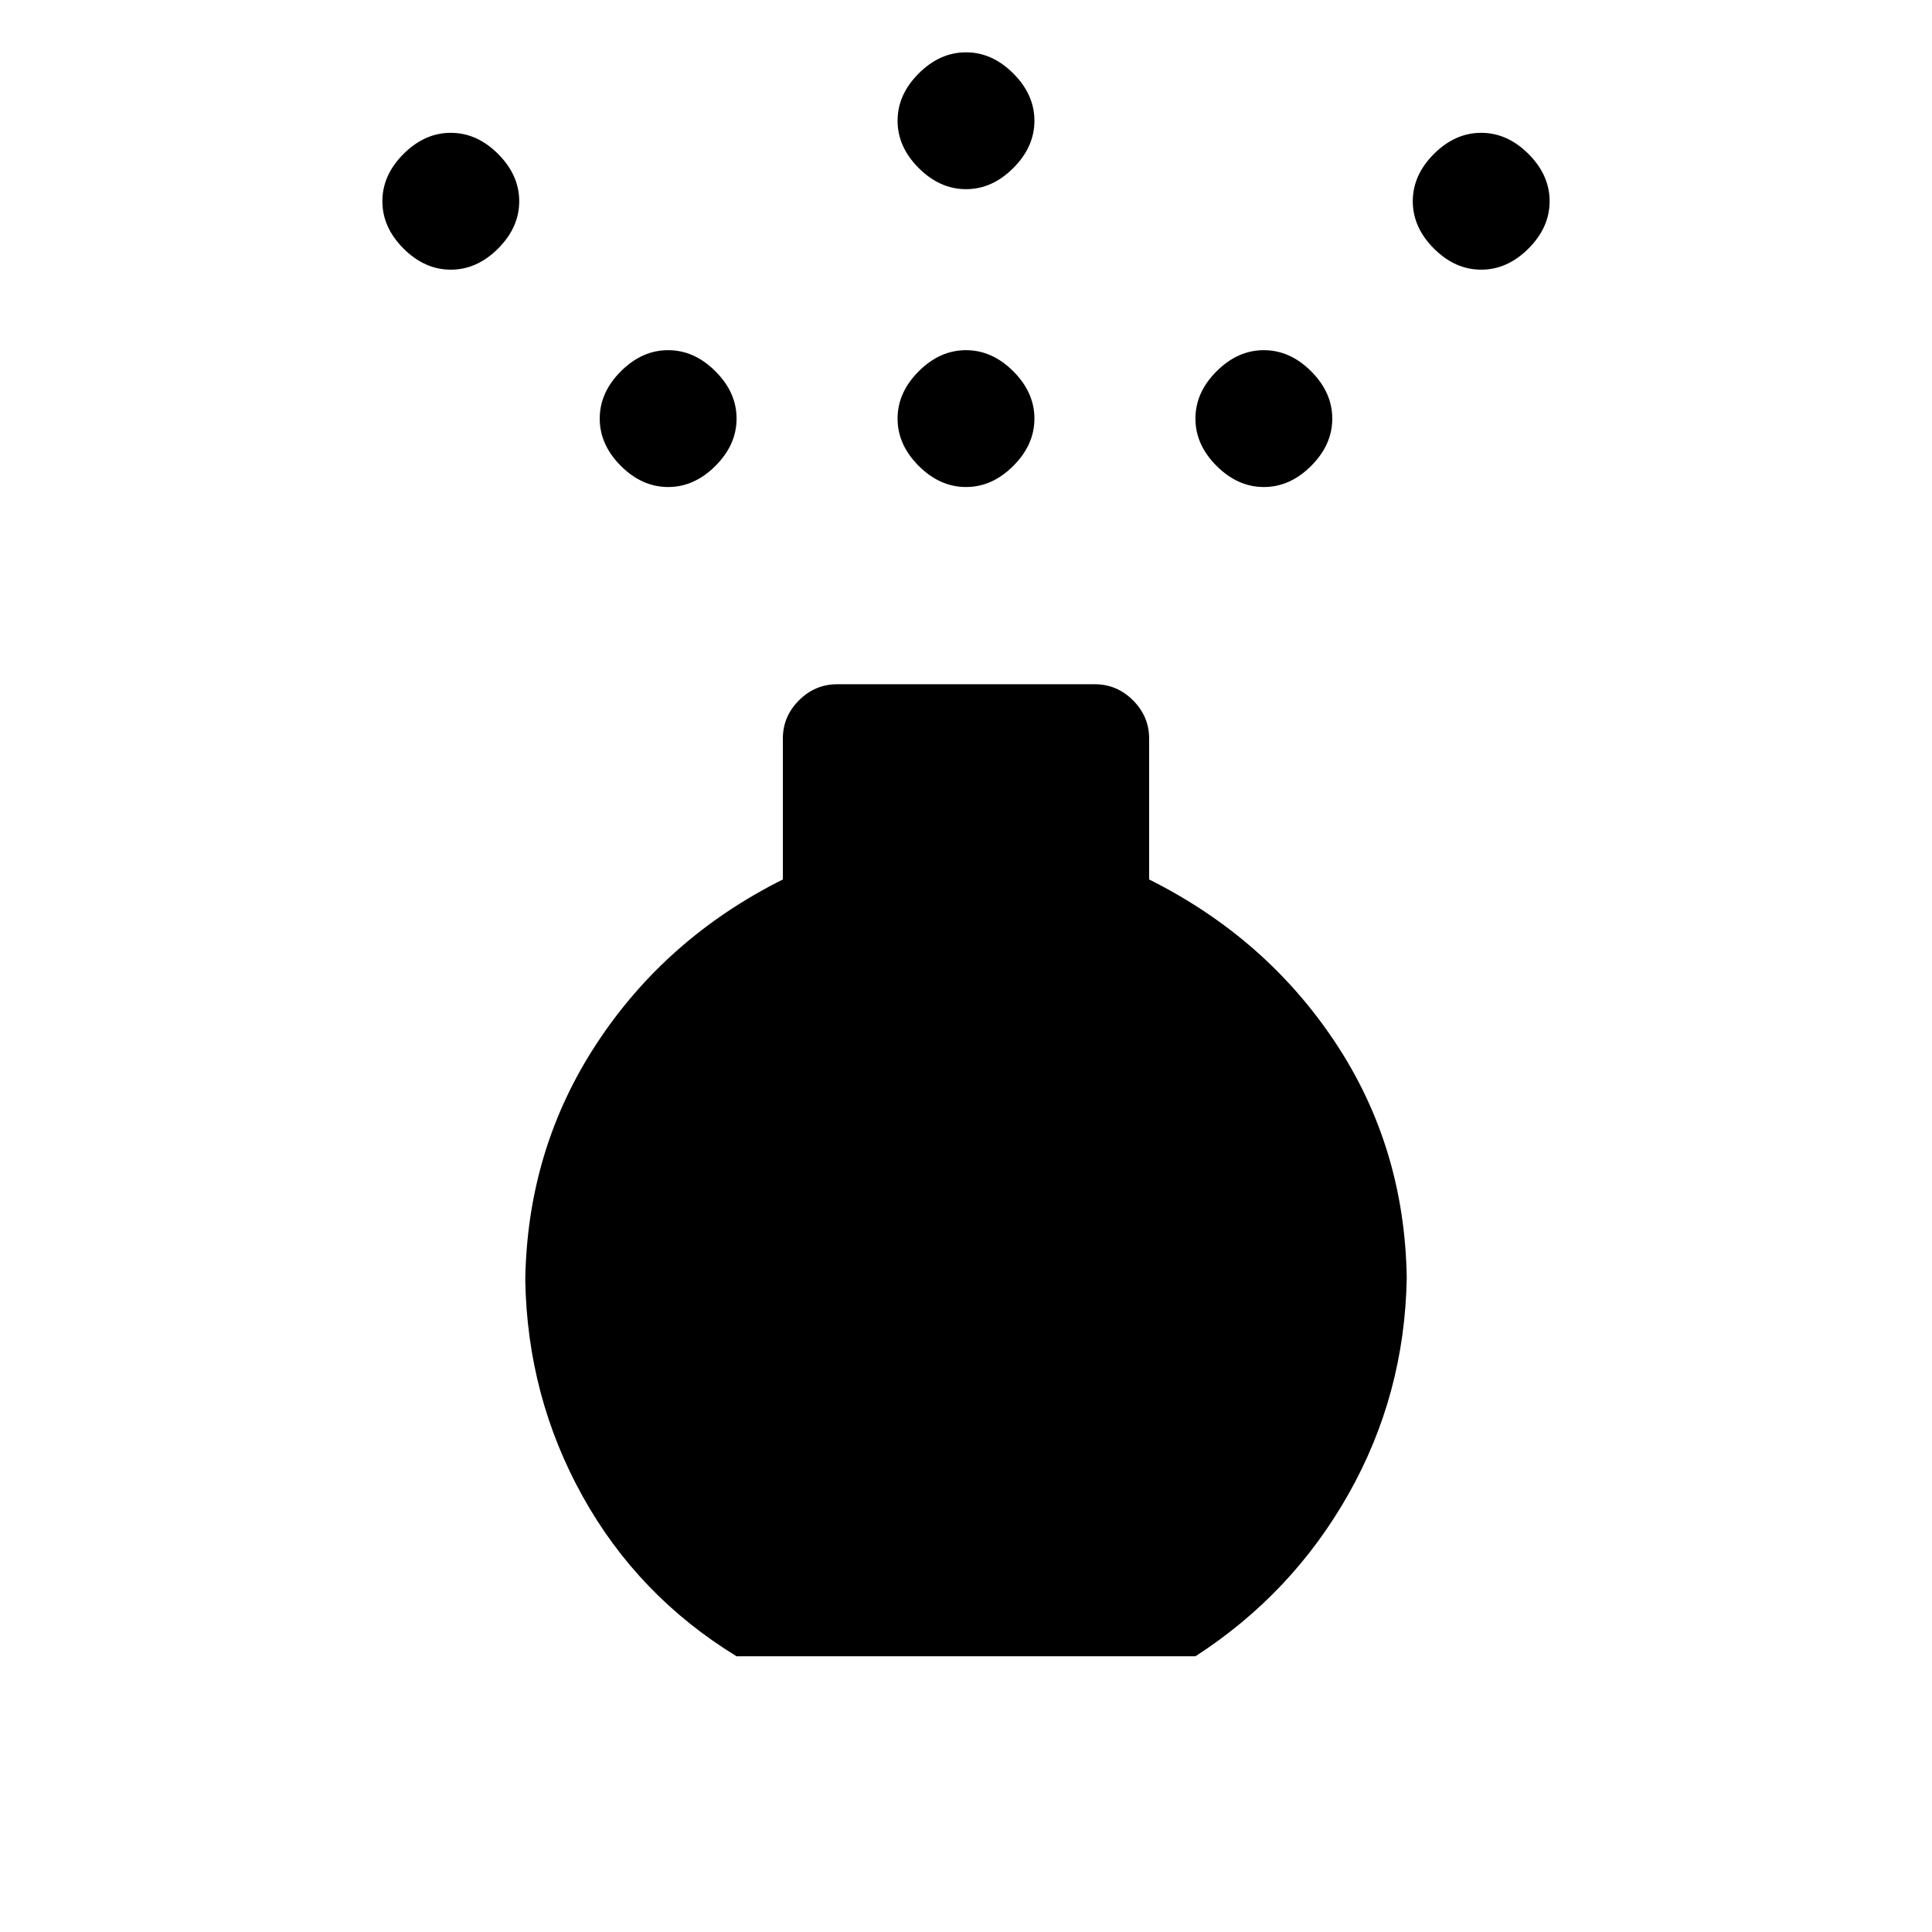<svg xmlns="http://www.w3.org/2000/svg" height="24" viewBox="0 -960 960 960" width="24"><path d="M480-718q-13 0-23.5-10.5T446-752q0-13 10.5-23.5T480-786q13 0 23.5 10.5T514-752q0 13-10.5 23.5T480-718Zm0-148q-13 0-23.5-10.5T446-900q0-13 10.5-23.5T480-934q13 0 23.5 10.5T514-900q0 13-10.5 23.5T480-866ZM366-137q-49-30-76.5-79.5T261-324q1-65 35.5-117.5T389-523v-70q0-11 8-19t19-8h128q11 0 19 8t8 19v70q58 29 92.5 81T699-325q-1 58-29 107.5T594-137H366ZM224-826q-13 0-23.5-10.5T190-860q0-13 10.5-23.5T224-894q13 0 23.5 10.5T258-860q0 13-10.5 23.5T224-826Zm512 0q-13 0-23.5-10.5T702-860q0-13 10.5-23.5T736-894q13 0 23.5 10.5T770-860q0 13-10.5 23.5T736-826ZM332-718q-13 0-23.5-10.5T298-752q0-13 10.5-23.5T332-786q13 0 23.5 10.5T366-752q0 13-10.5 23.5T332-718Zm296 0q-13 0-23.5-10.5T594-752q0-13 10.5-23.5T628-786q13 0 23.5 10.5T662-752q0 13-10.5 23.5T628-718Z"/></svg>